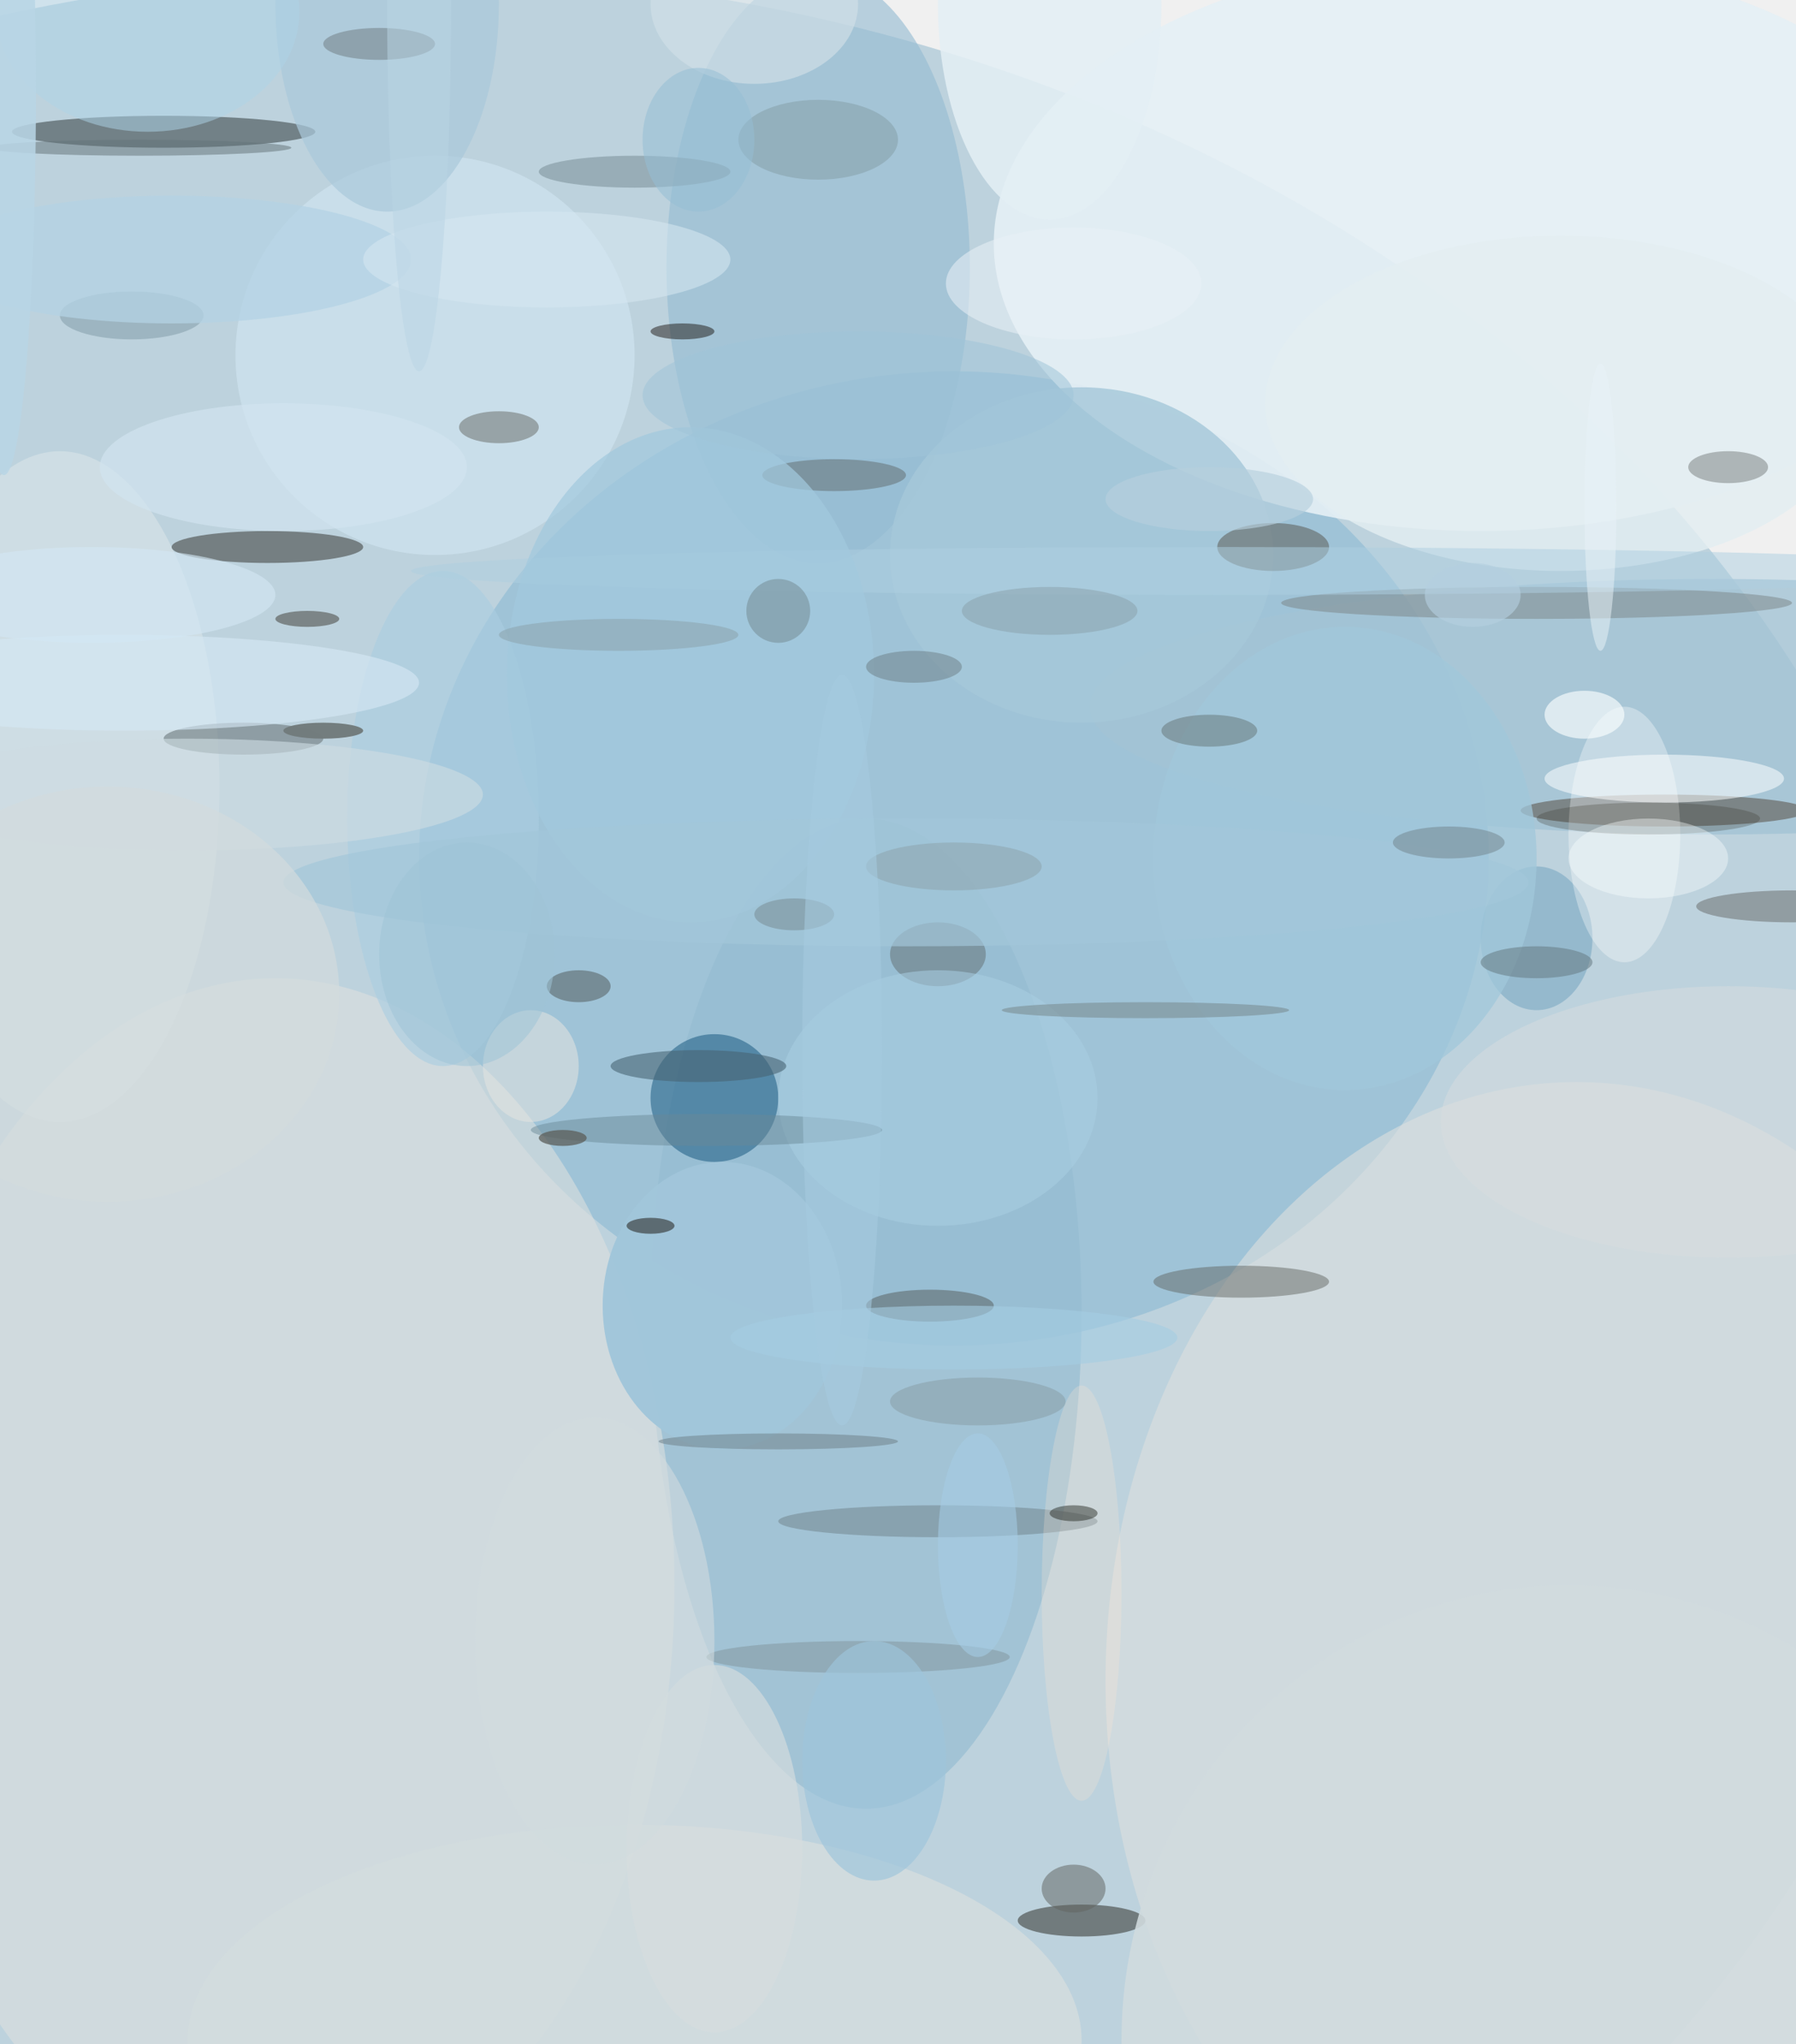 <svg xmlns="http://www.w3.org/2000/svg" version="1.1" width="225" height="256">
<rect x="0" y="0" width="225" height="256" fill="#f0f0f0" />
<g transform="scale(1) translate(0.5 0.5)">
<ellipse fill="#5394b4" fill-opacity="0.322" cx="50" cy="159" rx="197" ry="163" />
<ellipse fill="#5fa3ca" fill-opacity="0.31" cx="119" cy="107" rx="67" ry="61" />
<ellipse fill="#e4eff5" fill-opacity="0.902" cx="185" cy="30" rx="61" ry="36" />
<ellipse fill="#95bcd1" fill-opacity="0.667" cx="108" cy="164" rx="27" ry="62" />
<ellipse fill="#dde0de" fill-opacity="0.584" cx="34" cy="198" rx="50" ry="76" />
<ellipse fill="#dcdfde" fill-opacity="0.604" cx="197" cy="210" rx="59" ry="75" />
<ellipse fill="#94bbd1" fill-opacity="0.616" cx="102" cy="33" rx="19" ry="37" />
<ellipse fill="#404b4e" fill-opacity="0.596" cx="20" cy="16" rx="19" ry="2" />
<ellipse fill="#a3c3d4" fill-opacity="0.8" cx="214" cy="88" rx="78" ry="16" />
<ellipse fill="#10537b" fill-opacity="0.498" cx="89" cy="137" rx="8" ry="8" />
<ellipse fill="#5a5148" fill-opacity="0.557" cx="208" cy="101" rx="18" ry="2" />
<ellipse fill="#d2e7f3" fill-opacity="0.58" cx="54" cy="44" rx="25" ry="25" />
<ellipse fill="#e0e8eb" fill-opacity="0.49" cx="7" cy="98" rx="20" ry="42" />
<ellipse fill="#1f1e17" fill-opacity="0.482" cx="135" cy="240" rx="8" ry="2" />
<ellipse fill="#d1dbde" fill-opacity="0.906" cx="79" cy="255" rx="56" ry="27" />
<ellipse fill="#7a8385" fill-opacity="0.502" cx="192" cy="75" rx="32" ry="2" />
<ellipse fill="#32322d" fill-opacity="0.514" cx="33" cy="68" rx="12" ry="2" />
<ellipse fill="#7eaac4" fill-opacity="0.627" cx="192" cy="117" rx="7" ry="9" />
<ellipse fill="#ffffff" fill-opacity="0.329" cx="203" cy="104" rx="7" ry="16" />
<ellipse fill="#a5c7d9" fill-opacity="0.816" cx="135" cy="69" rx="24" ry="21" />
<ellipse fill="#e3edf1" fill-opacity="0.824" cx="195" cy="50" rx="37" ry="21" />
<ellipse fill="#3e2e1f" fill-opacity="0.376" cx="159" cy="68" rx="7" ry="3" />
<ellipse fill="#5d615c" fill-opacity="0.467" cx="155" cy="160" rx="11" ry="2" />
<ellipse fill="#79868a" fill-opacity="0.694" cx="30" cy="92" rx="10" ry="2" />
<ellipse fill="#e3eef4" fill-opacity="0.863" cx="131" cy="0" rx="14" ry="27" />
<ellipse fill="#fdffff" fill-opacity="0.529" cx="208" cy="97" rx="15" ry="3" />
<ellipse fill="#616c6f" fill-opacity="0.482" cx="117" cy="119" rx="6" ry="4" />
<ellipse fill="#a9c8da" fill-opacity="0.714" cx="48" cy="0" rx="14" ry="26" />
<ellipse fill="#728690" fill-opacity="0.545" cx="117" cy="190" rx="20" ry="2" />
<ellipse fill="#a1c6db" fill-opacity="0.973" cx="90" cy="163" rx="15" ry="18" />
<ellipse fill="#606464" fill-opacity="0.478" cx="224" cy="113" rx="12" ry="2" />
<ellipse fill="#a8cde1" fill-opacity="0.565" cx="117" cy="137" rx="20" ry="16" />
<ellipse fill="#859aa3" fill-opacity="0.651" cx="79" cy="21" rx="12" ry="2" />
<ellipse fill="#7f8483" fill-opacity="0.533" cx="216" cy="58" rx="5" ry="2" />
<ellipse fill="#555c5c" fill-opacity="0.506" cx="116" cy="163" rx="8" ry="2" />
<ellipse fill="#aacde1" fill-opacity="0.624" cx="55" cy="102" rx="12" ry="31" />
<ellipse fill="#63737a" fill-opacity="0.514" cx="17" cy="18" rx="19" ry="1" />
<ellipse fill="#adcee0" fill-opacity="0.514" cx="152" cy="71" rx="101" ry="3" />
<ellipse fill="#cddce2" fill-opacity="0.624" cx="23" cy="99" rx="37" ry="7" />
<ellipse fill="#51524a" fill-opacity="0.42" cx="62" cy="53" rx="5" ry="2" />
<ellipse fill="#6a8998" fill-opacity="0.478" cx="88" cy="141" rx="22" ry="2" />
<ellipse fill="#d6ddde" fill-opacity="0.643" cx="89" cy="231" rx="11" ry="23" />
<ellipse fill="#373327" fill-opacity="0.263" cx="206" cy="102" rx="14" ry="2" />
<ellipse fill="#d0e0e6" fill-opacity="0.667" cx="94" cy="0" rx="13" ry="10" />
<ellipse fill="#d4e7f4" fill-opacity="0.635" cx="15" cy="85" rx="37" ry="6" />
<ellipse fill="#809aa6" fill-opacity="0.518" cx="16" cy="39" rx="9" ry="3" />
<ellipse fill="#7f939b" fill-opacity="0.502" cx="107" cy="207" rx="19" ry="2" />
<ellipse fill="#b3d3e4" fill-opacity="0.741" cx="21" cy="32" rx="30" ry="8" />
<ellipse fill="#7d959c" fill-opacity="0.42" cx="102" cy="17" rx="10" ry="5" />
<ellipse fill="#fcffff" fill-opacity="0.627" cx="198" cy="89" rx="5" ry="3" />
<ellipse fill="#e3e4e1" fill-opacity="0.553" cx="66" cy="133" rx="6" ry="7" />
<ellipse fill="#5f6767" fill-opacity="0.478" cx="104" cy="59" rx="9" ry="2" />
<ellipse fill="#a1c7db" fill-opacity="0.741" cx="168" cy="107" rx="24" ry="29" />
<ellipse fill="#606f70" fill-opacity="0.471" cx="151" cy="91" rx="6" ry="2" />
<ellipse fill="#a2c8dd" fill-opacity="0.718" cx="86" cy="84" rx="23" ry="31" />
<ellipse fill="#626562" fill-opacity="0.518" cx="134" cy="236" rx="4" ry="3" />
<ellipse fill="#d6ddde" fill-opacity="0.522" cx="216" cy="140" rx="36" ry="17" />
<ellipse fill="#a2c6d9" fill-opacity="0.69" cx="113" cy="110" rx="78" ry="8" />
<ellipse fill="#d1e4ef" fill-opacity="0.698" cx="35" cy="58" rx="23" ry="8" />
<ellipse fill="#9dc5db" fill-opacity="0.667" cx="109" cy="220" rx="9" ry="15" />
<ellipse fill="#1f1c15" fill-opacity="0.529" cx="81" cy="153" rx="3" ry="1" />
<ellipse fill="#545d5f" fill-opacity="0.533" cx="72" cy="123" rx="4" ry="2" />
<ellipse fill="#727b7c" fill-opacity="0.976" cx="40" cy="91" rx="5" ry="1" />
<ellipse fill="#d2dbdc" fill-opacity="0.698" cx="13" cy="124" rx="29" ry="26" />
<ellipse fill="#728991" fill-opacity="0.518" cx="97" cy="76" rx="4" ry="4" />
<ellipse fill="#d4e6f1" fill-opacity="0.569" cx="68" cy="32" rx="23" ry="6" />
<ellipse fill="#eaf1f5" fill-opacity="0.549" cx="134" cy="35" rx="16" ry="7" />
<ellipse fill="#6b7d84" fill-opacity="0.49" cx="114" cy="83" rx="6" ry="2" />
<ellipse fill="#d1dbde" fill-opacity="0.886" cx="196" cy="255" rx="56" ry="57" />
<ellipse fill="#476473" fill-opacity="0.592" cx="87" cy="133" rx="11" ry="2" />
<ellipse fill="#667176" fill-opacity="0.451" cx="47" cy="5" rx="7" ry="2" />
<ellipse fill="#72868f" fill-opacity="0.525" cx="181" cy="105" rx="7" ry="2" />
<ellipse fill="#ffe8d4" fill-opacity="0.247" cx="135" cy="199" rx="5" ry="26" />
<ellipse fill="#88a0aa" fill-opacity="0.506" cx="131" cy="76" rx="11" ry="3" />
<ellipse fill="#aed3e8" fill-opacity="0.506" cx="18" cy="1" rx="19" ry="15" />
<ellipse fill="#a4cce3" fill-opacity="0.596" cx="119" cy="167" rx="28" ry="4" />
<ellipse fill="#72868e" fill-opacity="0.557" cx="97" cy="180" rx="15" ry="1" />
<ellipse fill="#758488" fill-opacity="0.51" cx="143" cy="126" rx="18" ry="1" />
<ellipse fill="#b4d0df" fill-opacity="0.627" cx="184" cy="74" rx="6" ry="4" />
<ellipse fill="#d2dbde" fill-opacity="0.588" cx="74" cy="205" rx="15" ry="28" />
<ellipse fill="#0e0600" fill-opacity="0.451" cx="85" cy="41" rx="4" ry="1" />
<ellipse fill="#8ca4ae" fill-opacity="0.549" cx="119" cy="108" rx="11" ry="3" />
<ellipse fill="#667c86" fill-opacity="0.557" cx="192" cy="120" rx="7" ry="2" />
<ellipse fill="#d3e7f4" fill-opacity="0.631" cx="11" cy="74" rx="23" ry="6" />
<ellipse fill="#a5cde5" fill-opacity="0.557" cx="122" cy="193" rx="5" ry="14" />
<ellipse fill="#8ca5af" fill-opacity="0.592" cx="77" cy="79" rx="15" ry="2" />
<ellipse fill="#b8d5e5" fill-opacity="0.863" cx="0" cy="11" rx="4" ry="48" />
<ellipse fill="#869ba2" fill-opacity="0.486" cx="122" cy="175" rx="11" ry="3" />
<ellipse fill="#b6cfdd" fill-opacity="0.647" cx="151" cy="62" rx="13" ry="4" />
<ellipse fill="#9fc5d9" fill-opacity="0.541" cx="107" cy="49" rx="27" ry="8" />
<ellipse fill="#393830" fill-opacity="0.494" cx="38" cy="77" rx="4" ry="1" />
<ellipse fill="#faffff" fill-opacity="0.388" cx="206" cy="107" rx="10" ry="5" />
<ellipse fill="#95bfd5" fill-opacity="0.537" cx="87" cy="17" rx="7" ry="9" />
<ellipse fill="#5d605c" fill-opacity="0.765" cx="70" cy="142" rx="3" ry="1" />
<ellipse fill="#9ec3d7" fill-opacity="0.537" cx="58" cy="119" rx="11" ry="14" />
<ellipse fill="#e7f2f7" fill-opacity="0.518" cx="200" cy="63" rx="2" ry="18" />
<ellipse fill="#7d939d" fill-opacity="0.608" cx="99" cy="114" rx="5" ry="2" />
<ellipse fill="#22231d" fill-opacity="0.463" cx="134" cy="189" rx="3" ry="1" />
<ellipse fill="#a6cbe0" fill-opacity="0.569" cx="105" cy="131" rx="5" ry="47" />
<ellipse fill="#bad4e3" fill-opacity="0.514" cx="52" cy="0" rx="4" ry="46" />
</g>
</svg>